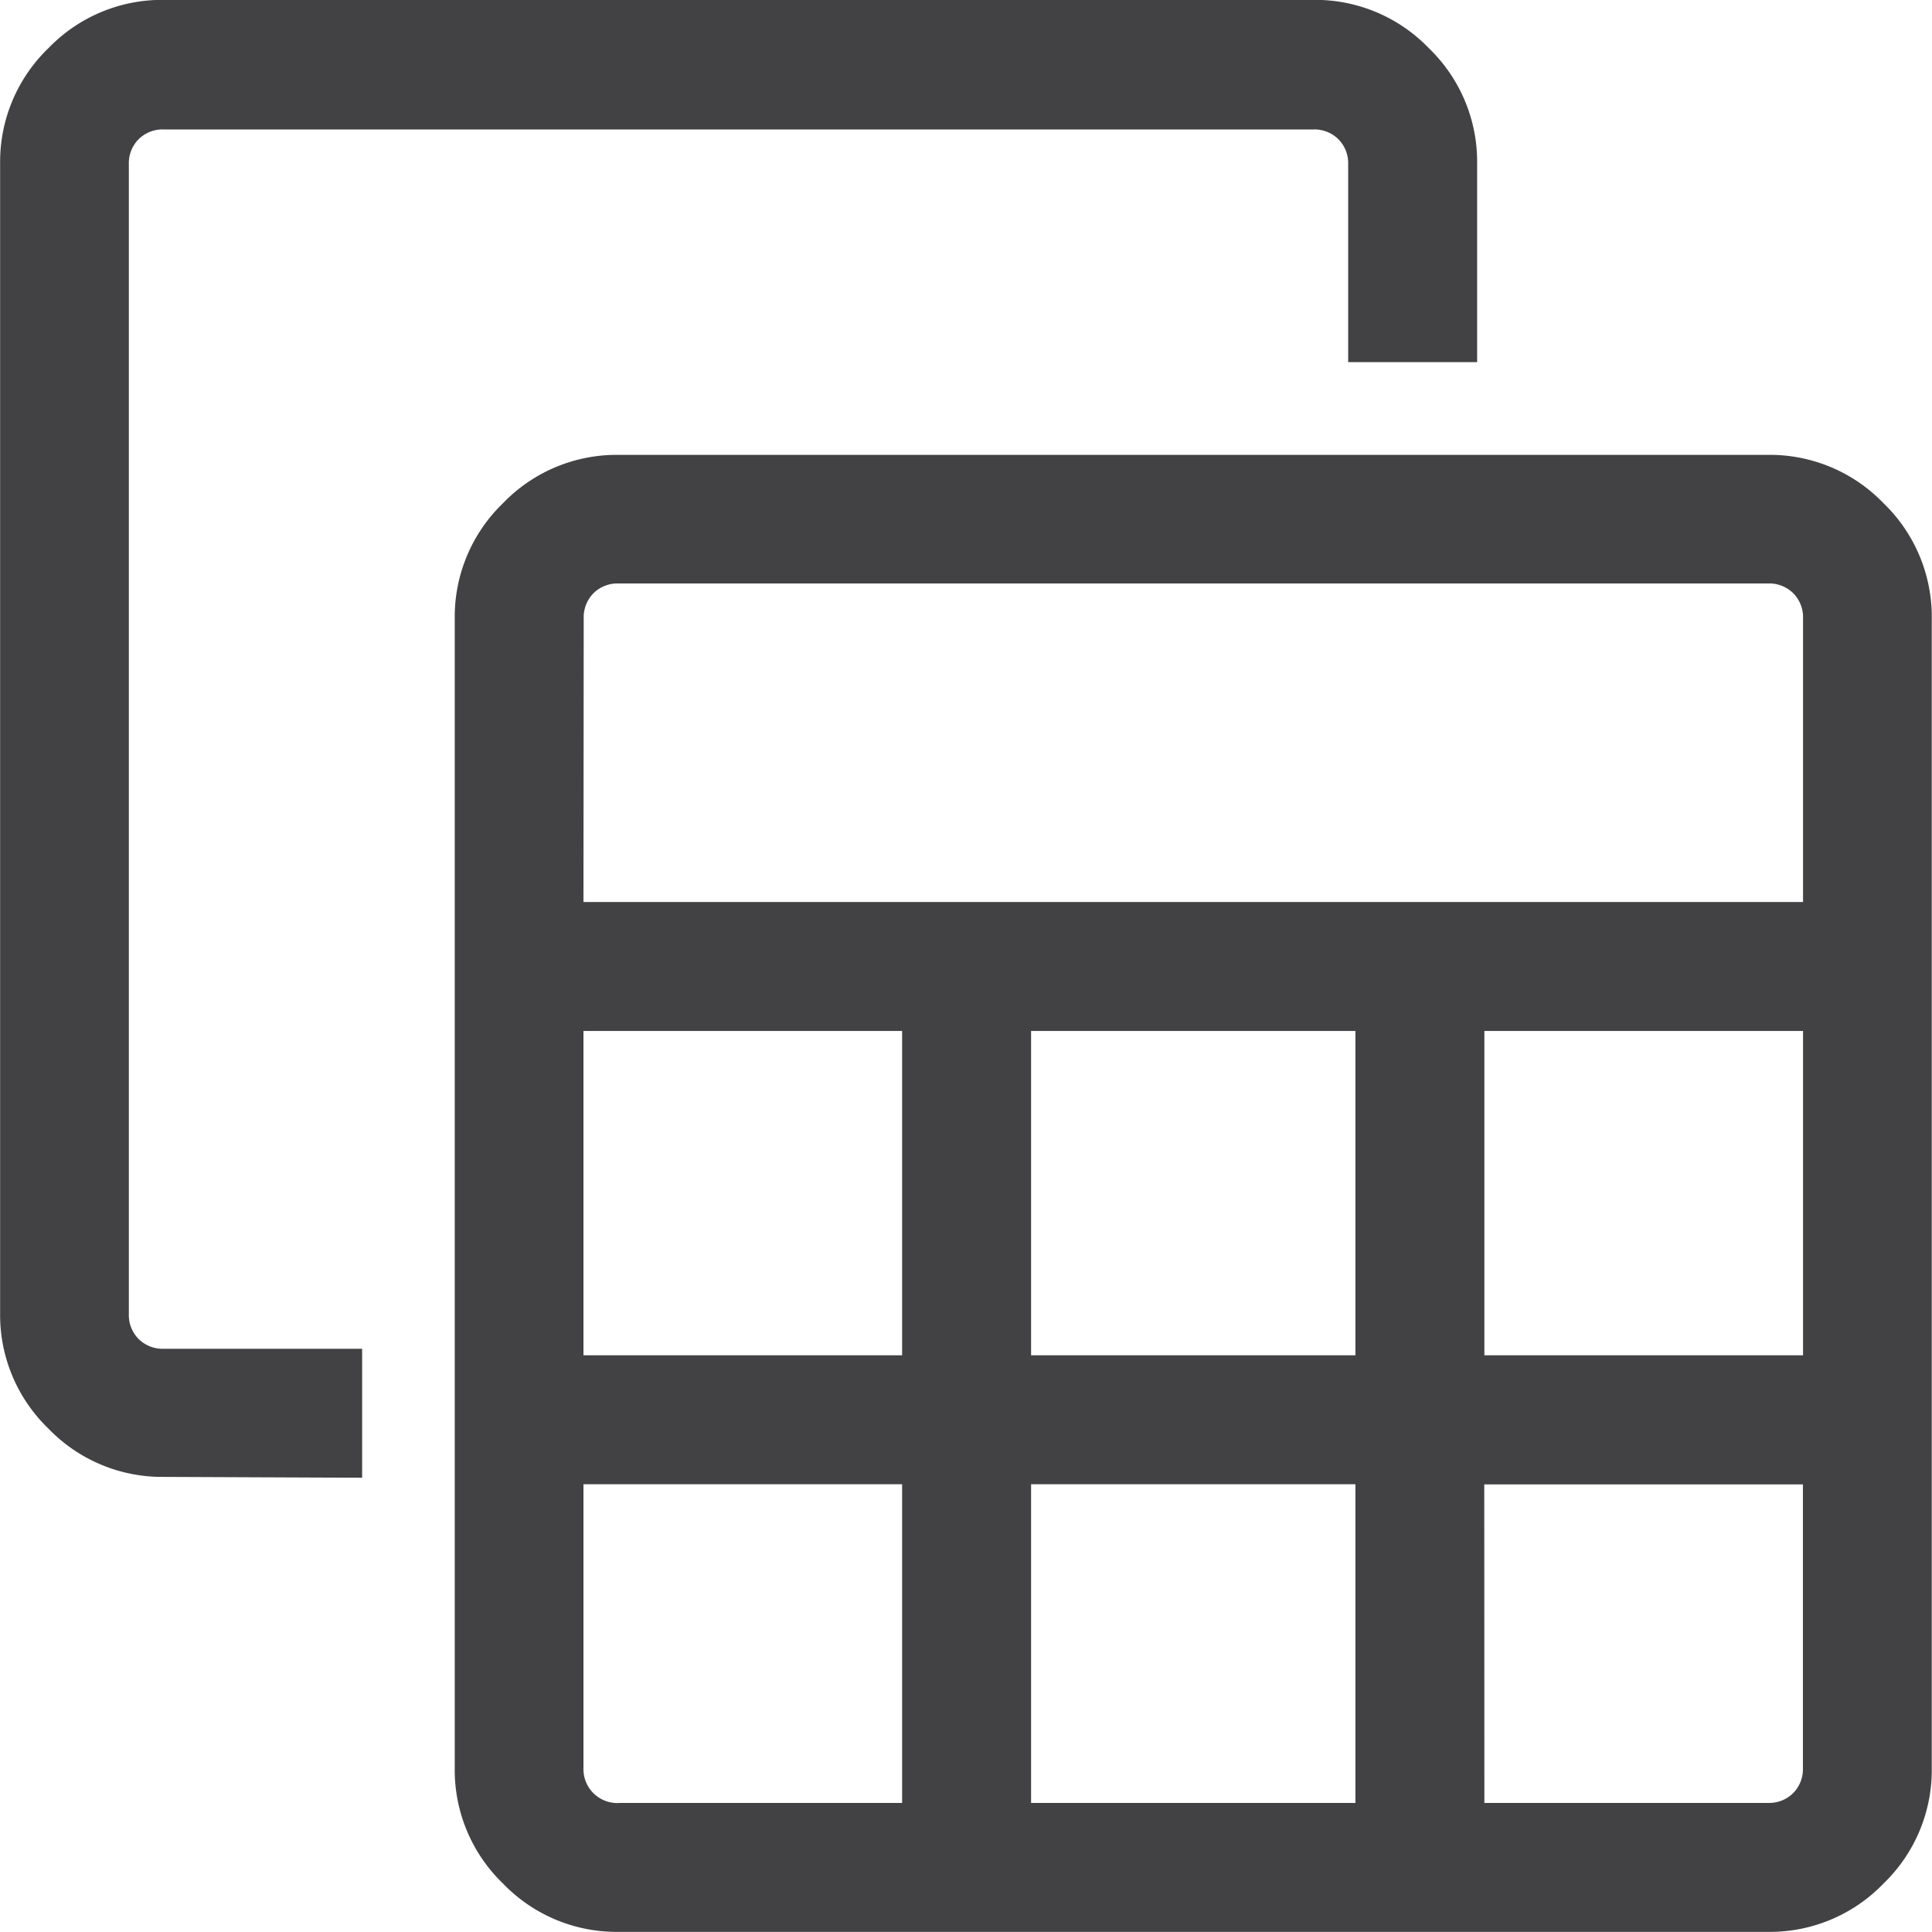<svg xmlns="http://www.w3.org/2000/svg" width="16" height="16" viewBox="0 0 16 16">
  <path id="입출력테이블" d="M145.123-804a1.306,1.306,0,0,1-.956-.4,1.305,1.305,0,0,1-.4-.956v-9.52a1.306,1.306,0,0,1,.4-.956,1.306,1.306,0,0,1,.956-.4h9.52a1.306,1.306,0,0,1,.956.4,1.306,1.306,0,0,1,.4.956v9.52a1.305,1.305,0,0,1-.4.956,1.306,1.306,0,0,1-.956.4Zm-.29-8.529h10.1v-2.349a.282.282,0,0,0-.081-.208.282.282,0,0,0-.208-.081h-9.52a.282.282,0,0,0-.208.081.282.282,0,0,0-.081.208Zm3.707,3.754h2.686v-2.686H148.54Zm0,3.707h2.686v-2.639H148.54Zm-3.707-3.707h2.639v-2.686h-2.639Zm7.461,0h2.639v-2.686h-2.639Zm-7.171,3.707h2.349v-2.639h-2.639v2.349a.282.282,0,0,0,.081.208A.282.282,0,0,0,145.123-805.067Zm7.171,0h2.349a.282.282,0,0,0,.208-.081.282.282,0,0,0,.081-.208v-2.349h-2.639Zm-10.936-2.7a1.306,1.306,0,0,1-.956-.4,1.306,1.306,0,0,1-.4-.956v-9.52a1.306,1.306,0,0,1,.4-.956,1.306,1.306,0,0,1,.956-.4h9.52a1.306,1.306,0,0,1,.956.4,1.306,1.306,0,0,1,.4.956V-817h-1.068v-1.638a.282.282,0,0,0-.081-.208.282.282,0,0,0-.208-.081h-9.52a.282.282,0,0,0-.208.081.282.282,0,0,0-.081.208v9.52a.282.282,0,0,0,.081.208.282.282,0,0,0,.208.081H143v1.068Z" transform="translate(-140.001 819.999)" fill="#424144"/>
</svg>
